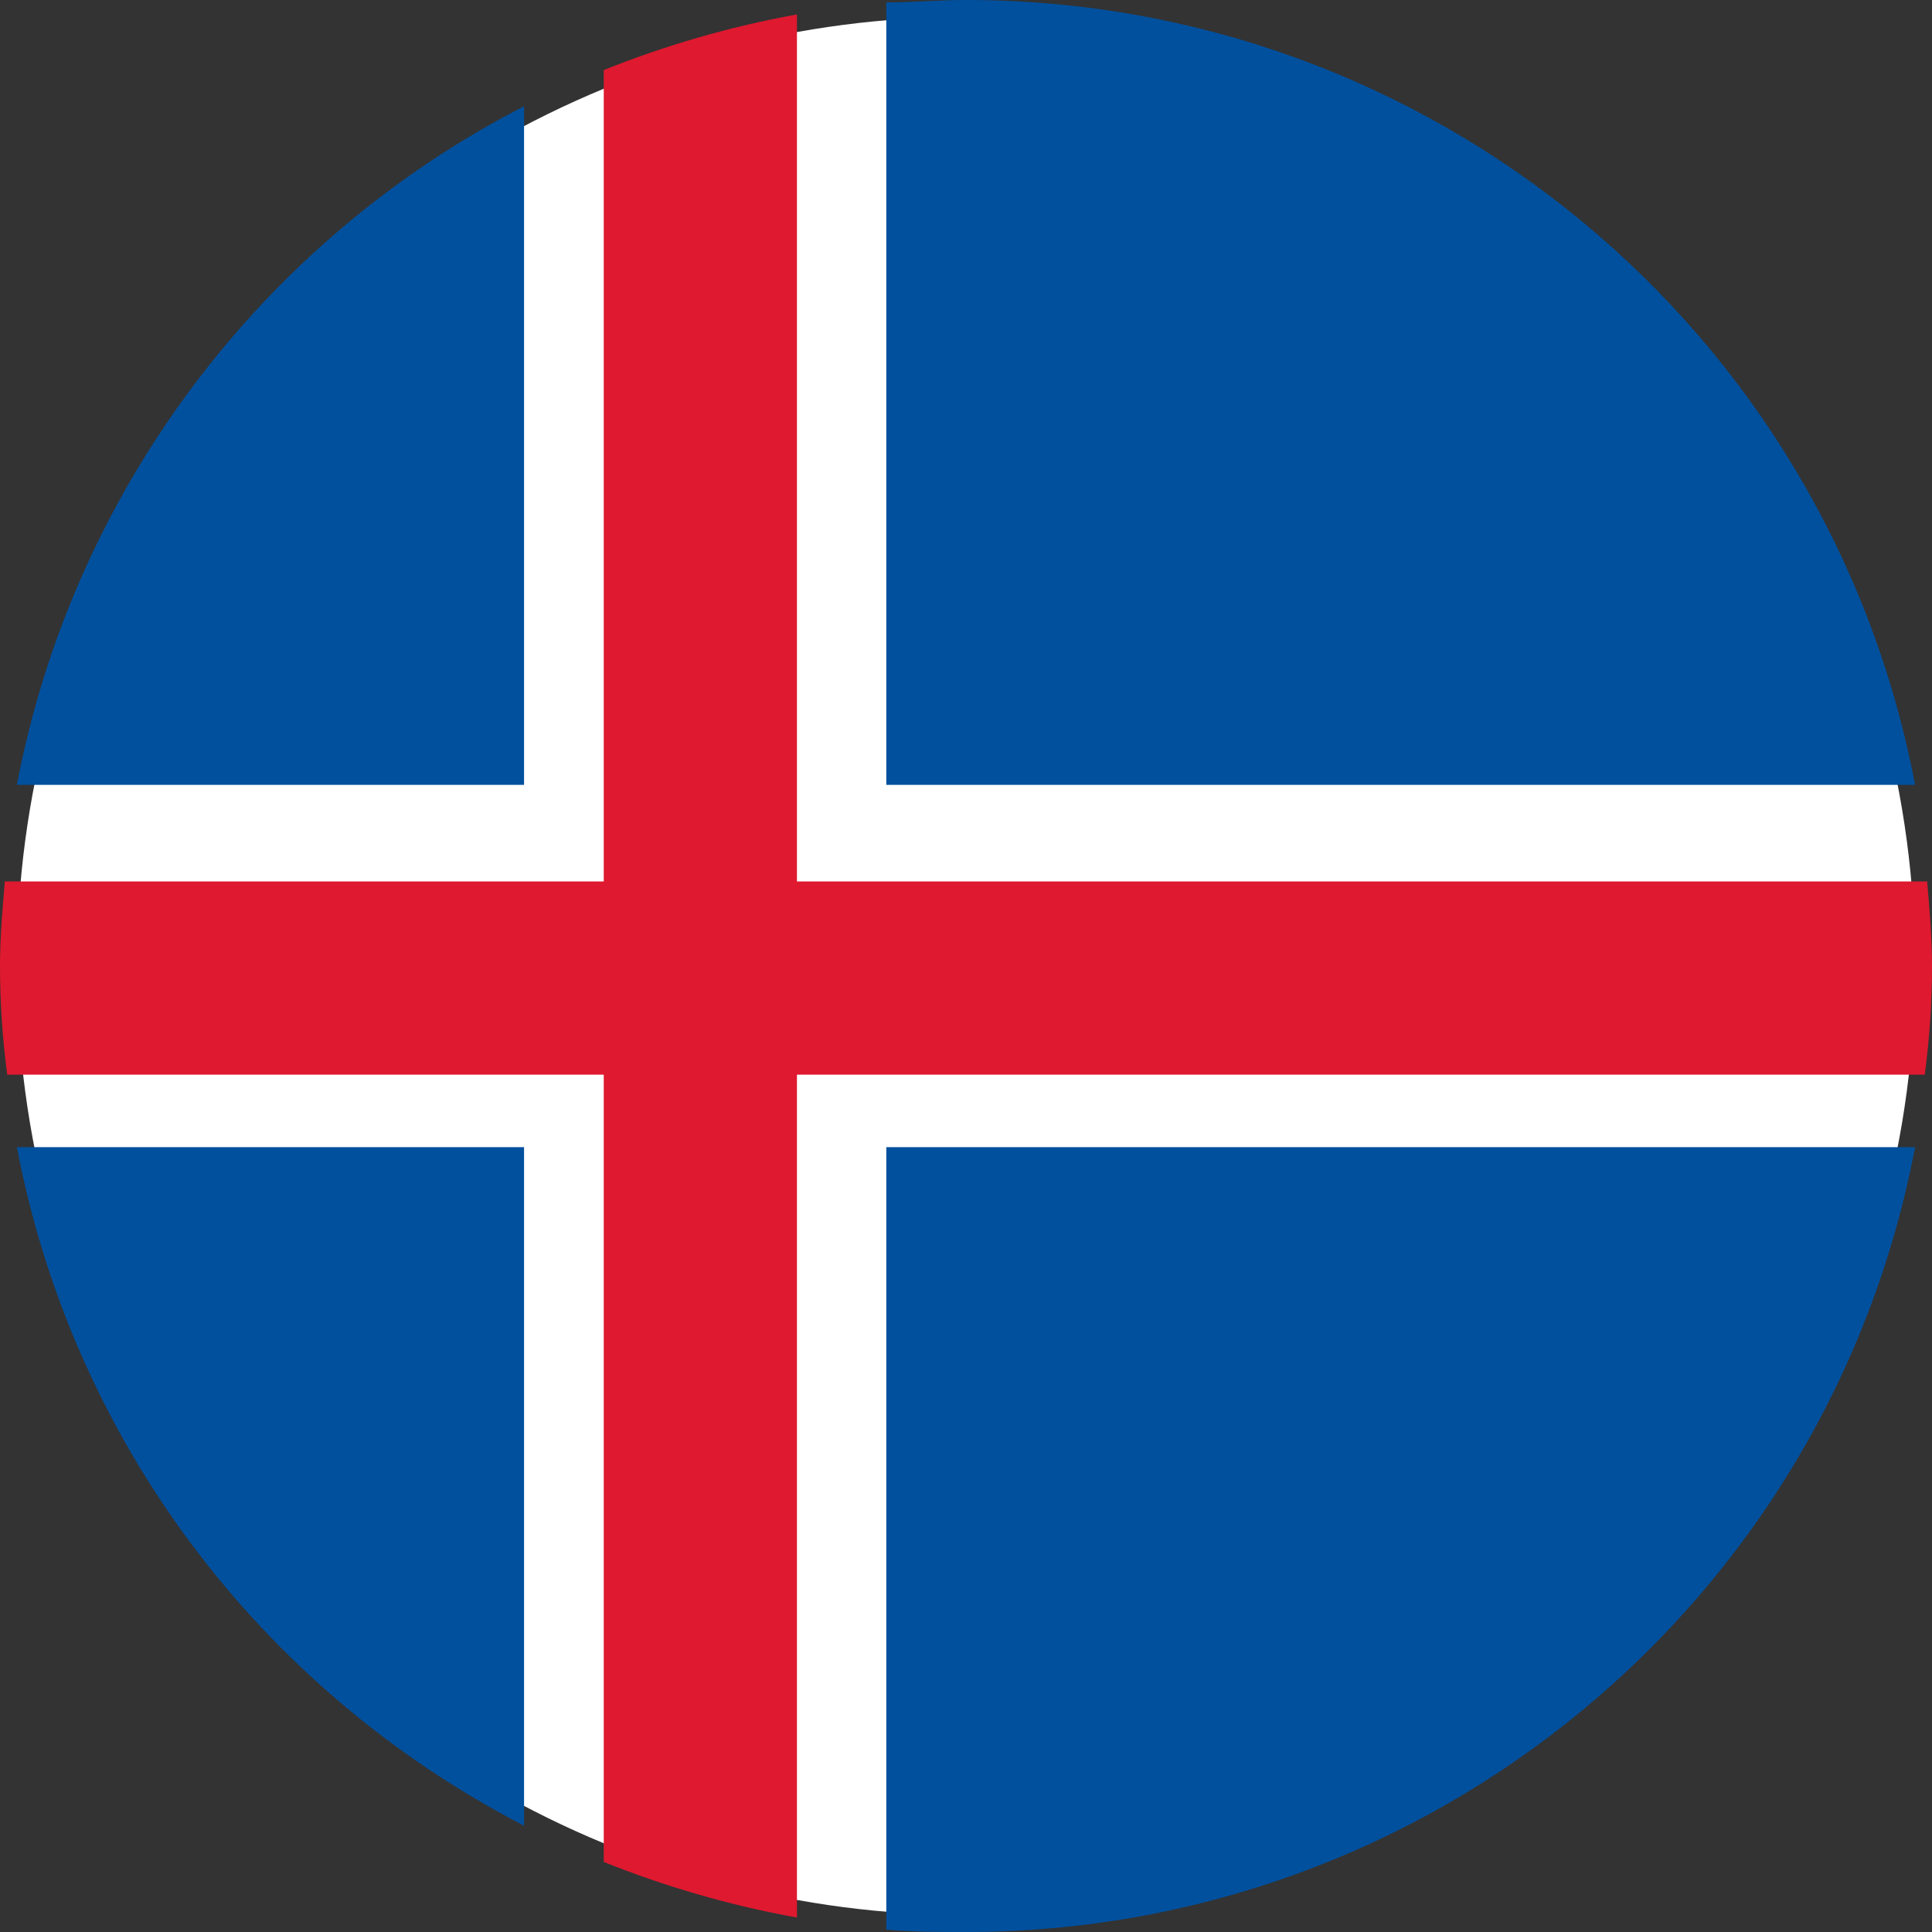 <?xml version="1.0" encoding="utf-8"?>
<!-- Generator: Adobe Illustrator 26.2.1, SVG Export Plug-In . SVG Version: 6.00 Build 0)  -->
<svg version="1.1" id="Layer_1" xmlns="http://www.w3.org/2000/svg" xmlns:xlink="http://www.w3.org/1999/xlink" x="0px" y="0px"
	 viewBox="0 0 80 80" enable-background="new 0 0 80 80" xml:space="preserve">
<rect x="0" y="0" width="80" height="80" fill="#333333" stroke="none"/>
<circle fill="#FFFFFF" cx="40" cy="40" r="39.3"/>
<path fill="#00509E" d="M36.7,32.5h42.6C75.7,13.6,59.2,0,40,0c-1.1,0-2.2,0.1-3.3,0.1V32.5z"/>
<path fill="#00509E" d="M21.7,32.5V4.4C10.8,10,3,20.4,0.7,32.5H21.7z"/>
<path fill="#00509E" d="M21.7,47.5h-21c2.3,12.1,10,22.4,21,28.1V47.5z"/>
<path fill="#00509E" d="M36.7,47.5v32.4C37.8,80,38.9,80,40,80c19.2,0,35.7-13.6,39.3-32.5H36.7z"/>
<path fill="#DF192F" d="M33,0.6c-2.8,0.5-5.5,1.3-8,2.3v33.6H0.2C0.1,37.7,0,38.8,0,40c0,1.5,0.1,3,0.3,4.5H25v32.6
	c2.5,1,5.2,1.8,8,2.3V44.5h46.7c0.2-1.5,0.3-3,0.3-4.5c0-1.2-0.1-2.3-0.2-3.5H33V0.6z"/>
</svg>
